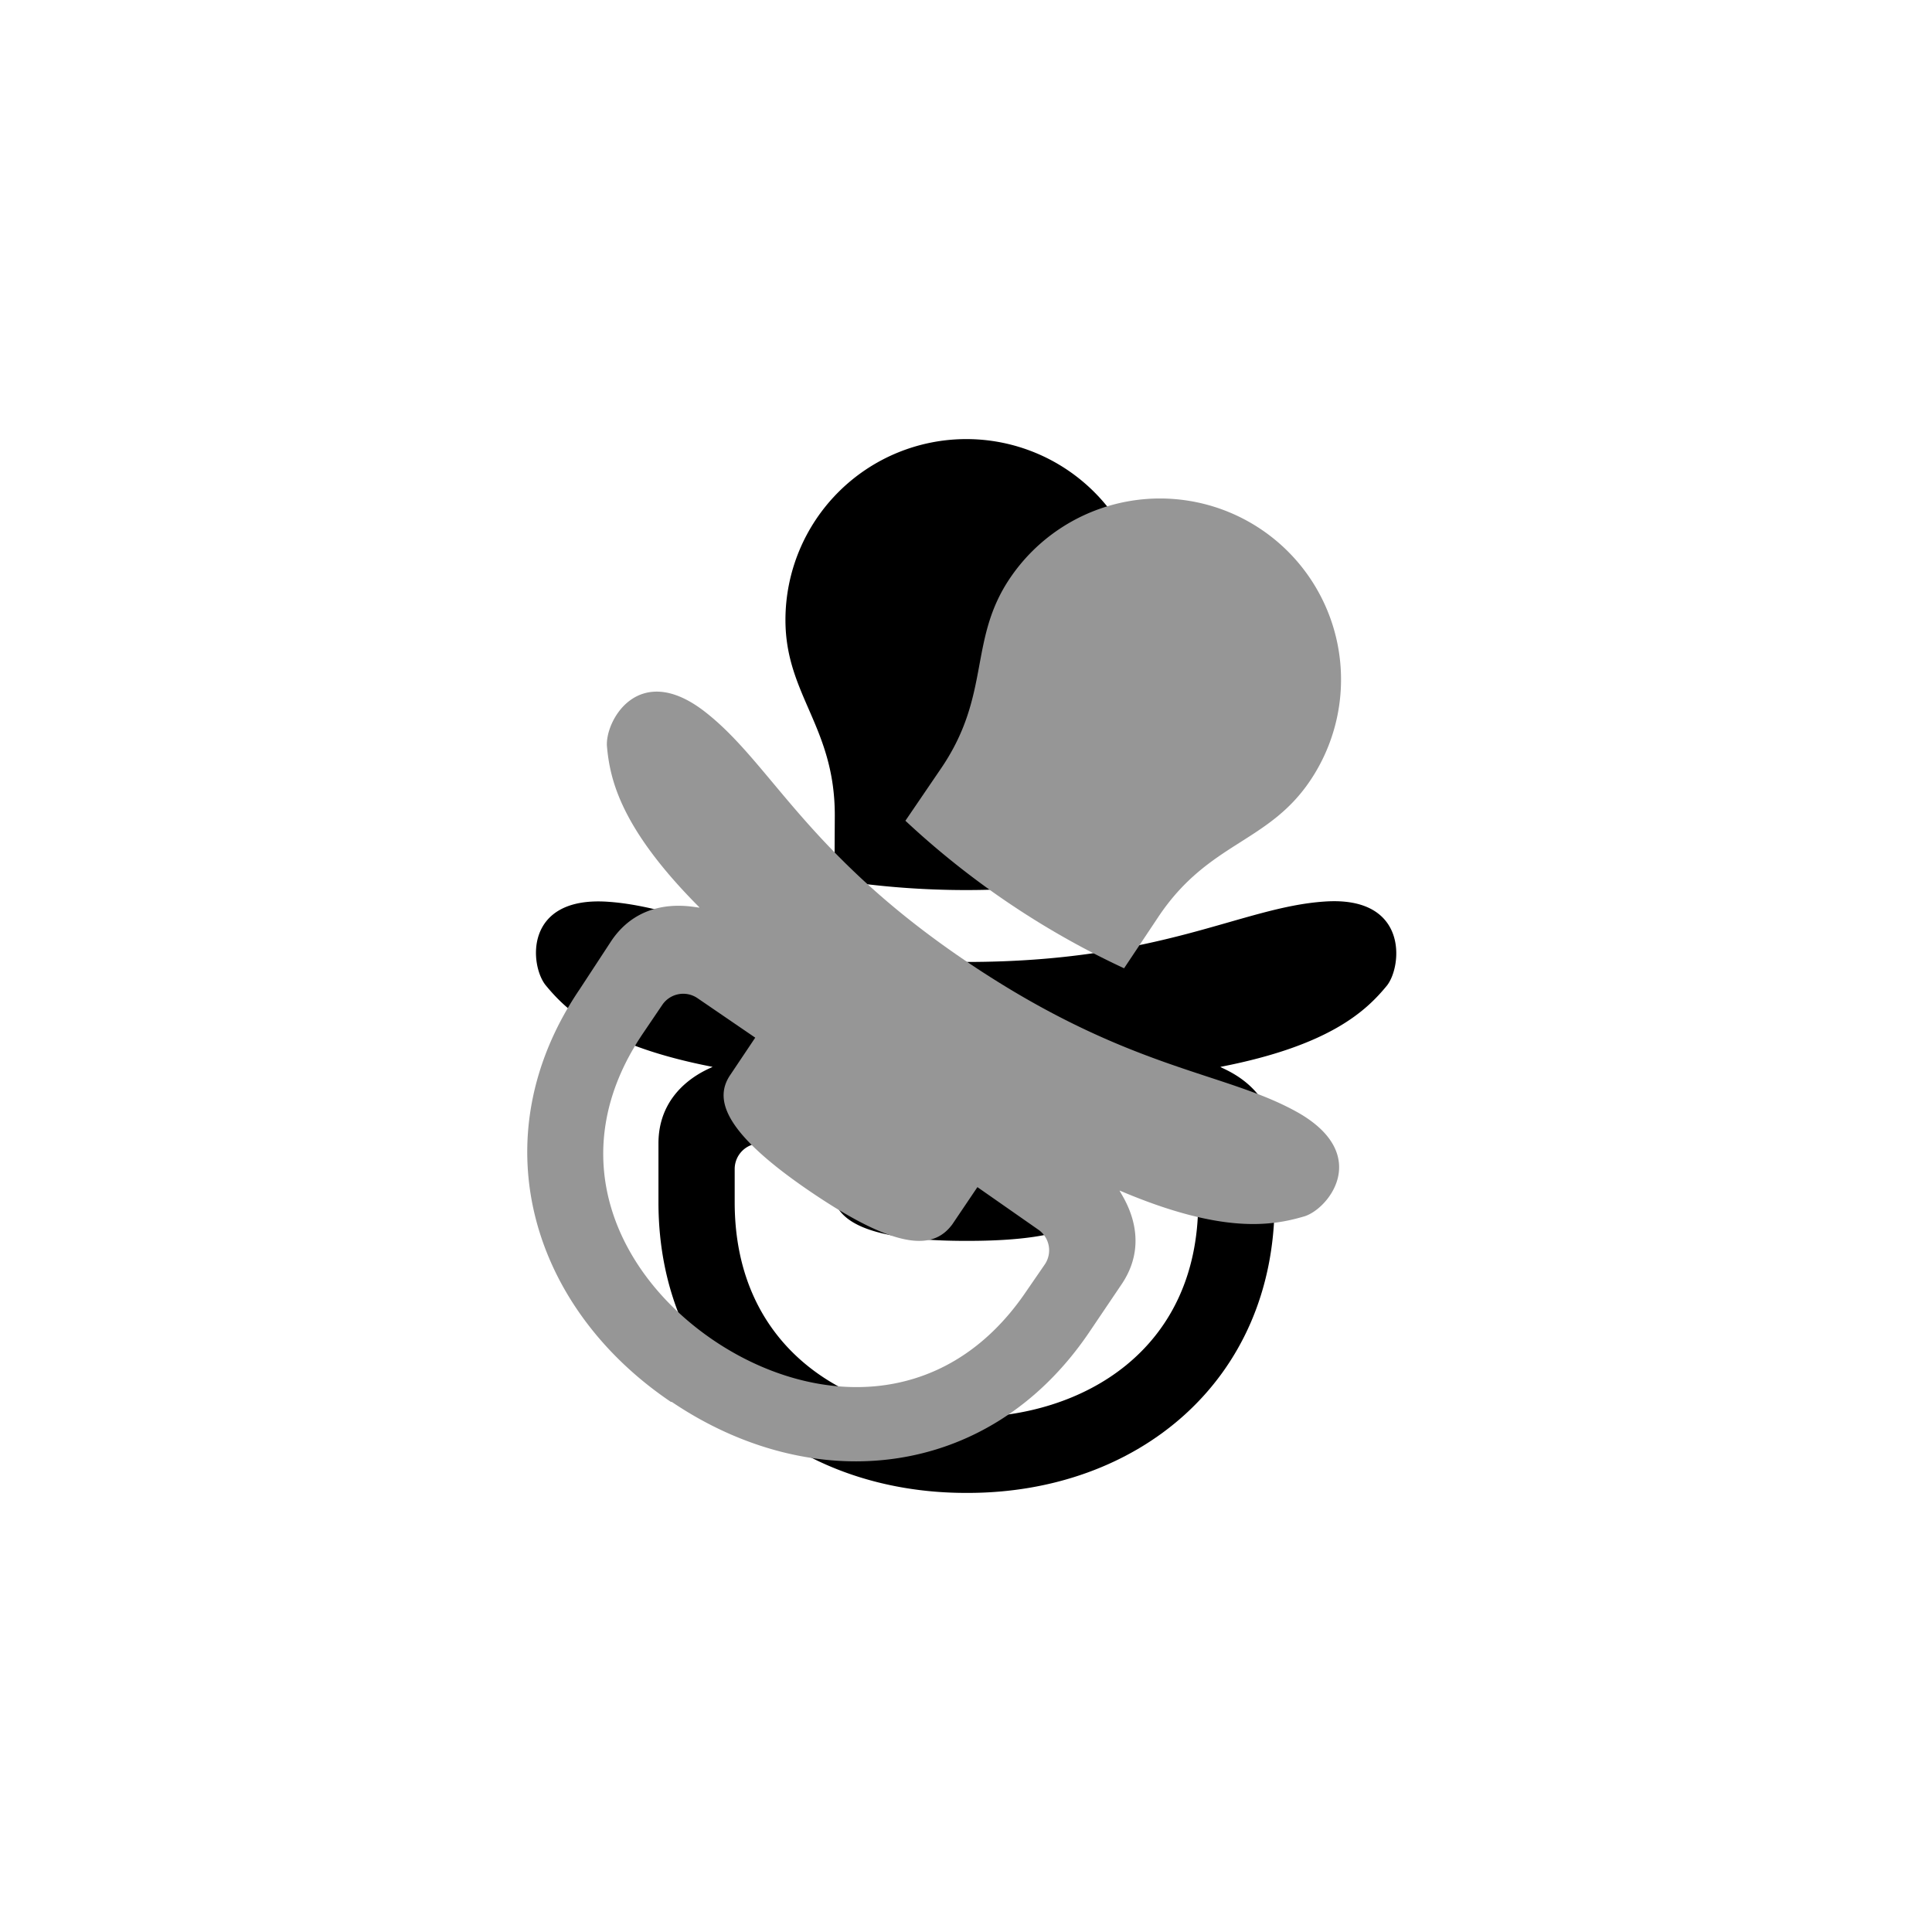 <?xml version="1.0" encoding="utf-8"?>
<svg id="Layer_1" data-name="Layer 1" xmlns="http://www.w3.org/2000/svg" viewBox="0 0 110 110"><defs><style>.cls-1{fill:#969696;}</style></defs><g id="Group_20733" data-name="Group 20733"><path id="Path_14235" data-name="Path 14235" d="M47.51,50.09a48.24,48.24,0,0,0,15,0V46.44c0-5.06,2.81-6.88,2.81-11.14a10.3,10.3,0,0,0-20.6,0c0,4.26,2.82,6.08,2.81,11.14Z"/><path id="Path_14236" data-name="Path 14236" d="M75.42,51.33c-4.78.32-9.3,3.44-20.42,3.44s-15.64-3.12-20.42-3.43-4.42,3.66-3.5,4.77c1.19,1.44,3.25,3.42,9.48,4.63.19,0-3.07.94-3.07,4.36v3.35C37.49,78.64,45.31,85,55,85h.1c9.65,0,17.47-6.36,17.47-16.55V65.1c0-3.43-3.27-4.33-3.07-4.36,6.22-1.21,8.29-3.19,9.47-4.63C79.84,55,80.2,51,75.42,51.33Zm-7.2,17.12c0,8.46-6.61,12.25-13.17,12.25H55c-6.55,0-13.17-3.79-13.17-12.25V66.54a1.46,1.46,0,0,1,1.44-1.44h4.13v2.55c0,1.64,1.44,3,7.6,3h.1c6.16,0,7.6-1.32,7.6-3V65.1h4.13a1.44,1.44,0,0,1,1.43,1.43Z"/></g><g id="Group_20733-2" data-name="Group 20733"><path id="Path_14235-2" data-name="Path 14235" class="cls-1" d="M51.55,46.73A47.73,47.73,0,0,0,64,55.13l2-3c2.84-4.19,6.18-4.12,8.58-7.66A10.3,10.3,0,0,0,57.51,32.91c-2.39,3.53-1.07,6.62-3.91,10.81Z"/><path id="Path_14236-2" data-name="Path 14236" class="cls-1" d="M74,63.4C69.83,61,64.34,61,55.13,54.81s-11.21-11.35-15-14.29-5.71.56-5.57,2c.17,1.86.78,4.65,5.26,9.14.14.14-3.07-.94-5,1.89L33,56.33c-5.71,8.43-2.8,18.09,5.2,23.49l0,0,.05,0c8,5.4,18,4.51,23.74-3.93l1.87-2.77c1.92-2.84-.28-5.41-.1-5.33,5.84,2.49,8.66,2,10.45,1.48C75.58,68.91,78.11,65.82,74,63.4ZM58.42,73.54c-4.75,7-12.35,6.45-17.78,2.78l0,0,0,0c-5.43-3.67-8.78-10.51-4-17.53l1.07-1.58a1.44,1.44,0,0,1,2-.38L43,59.08,41.58,61.2c-.92,1.35-.46,3.25,4.64,6.7l0,0,0,0c5.1,3.45,7,3.16,8,1.81l1.43-2.12L59.1,70a1.43,1.43,0,0,1,.38,2Z"/></g></svg>